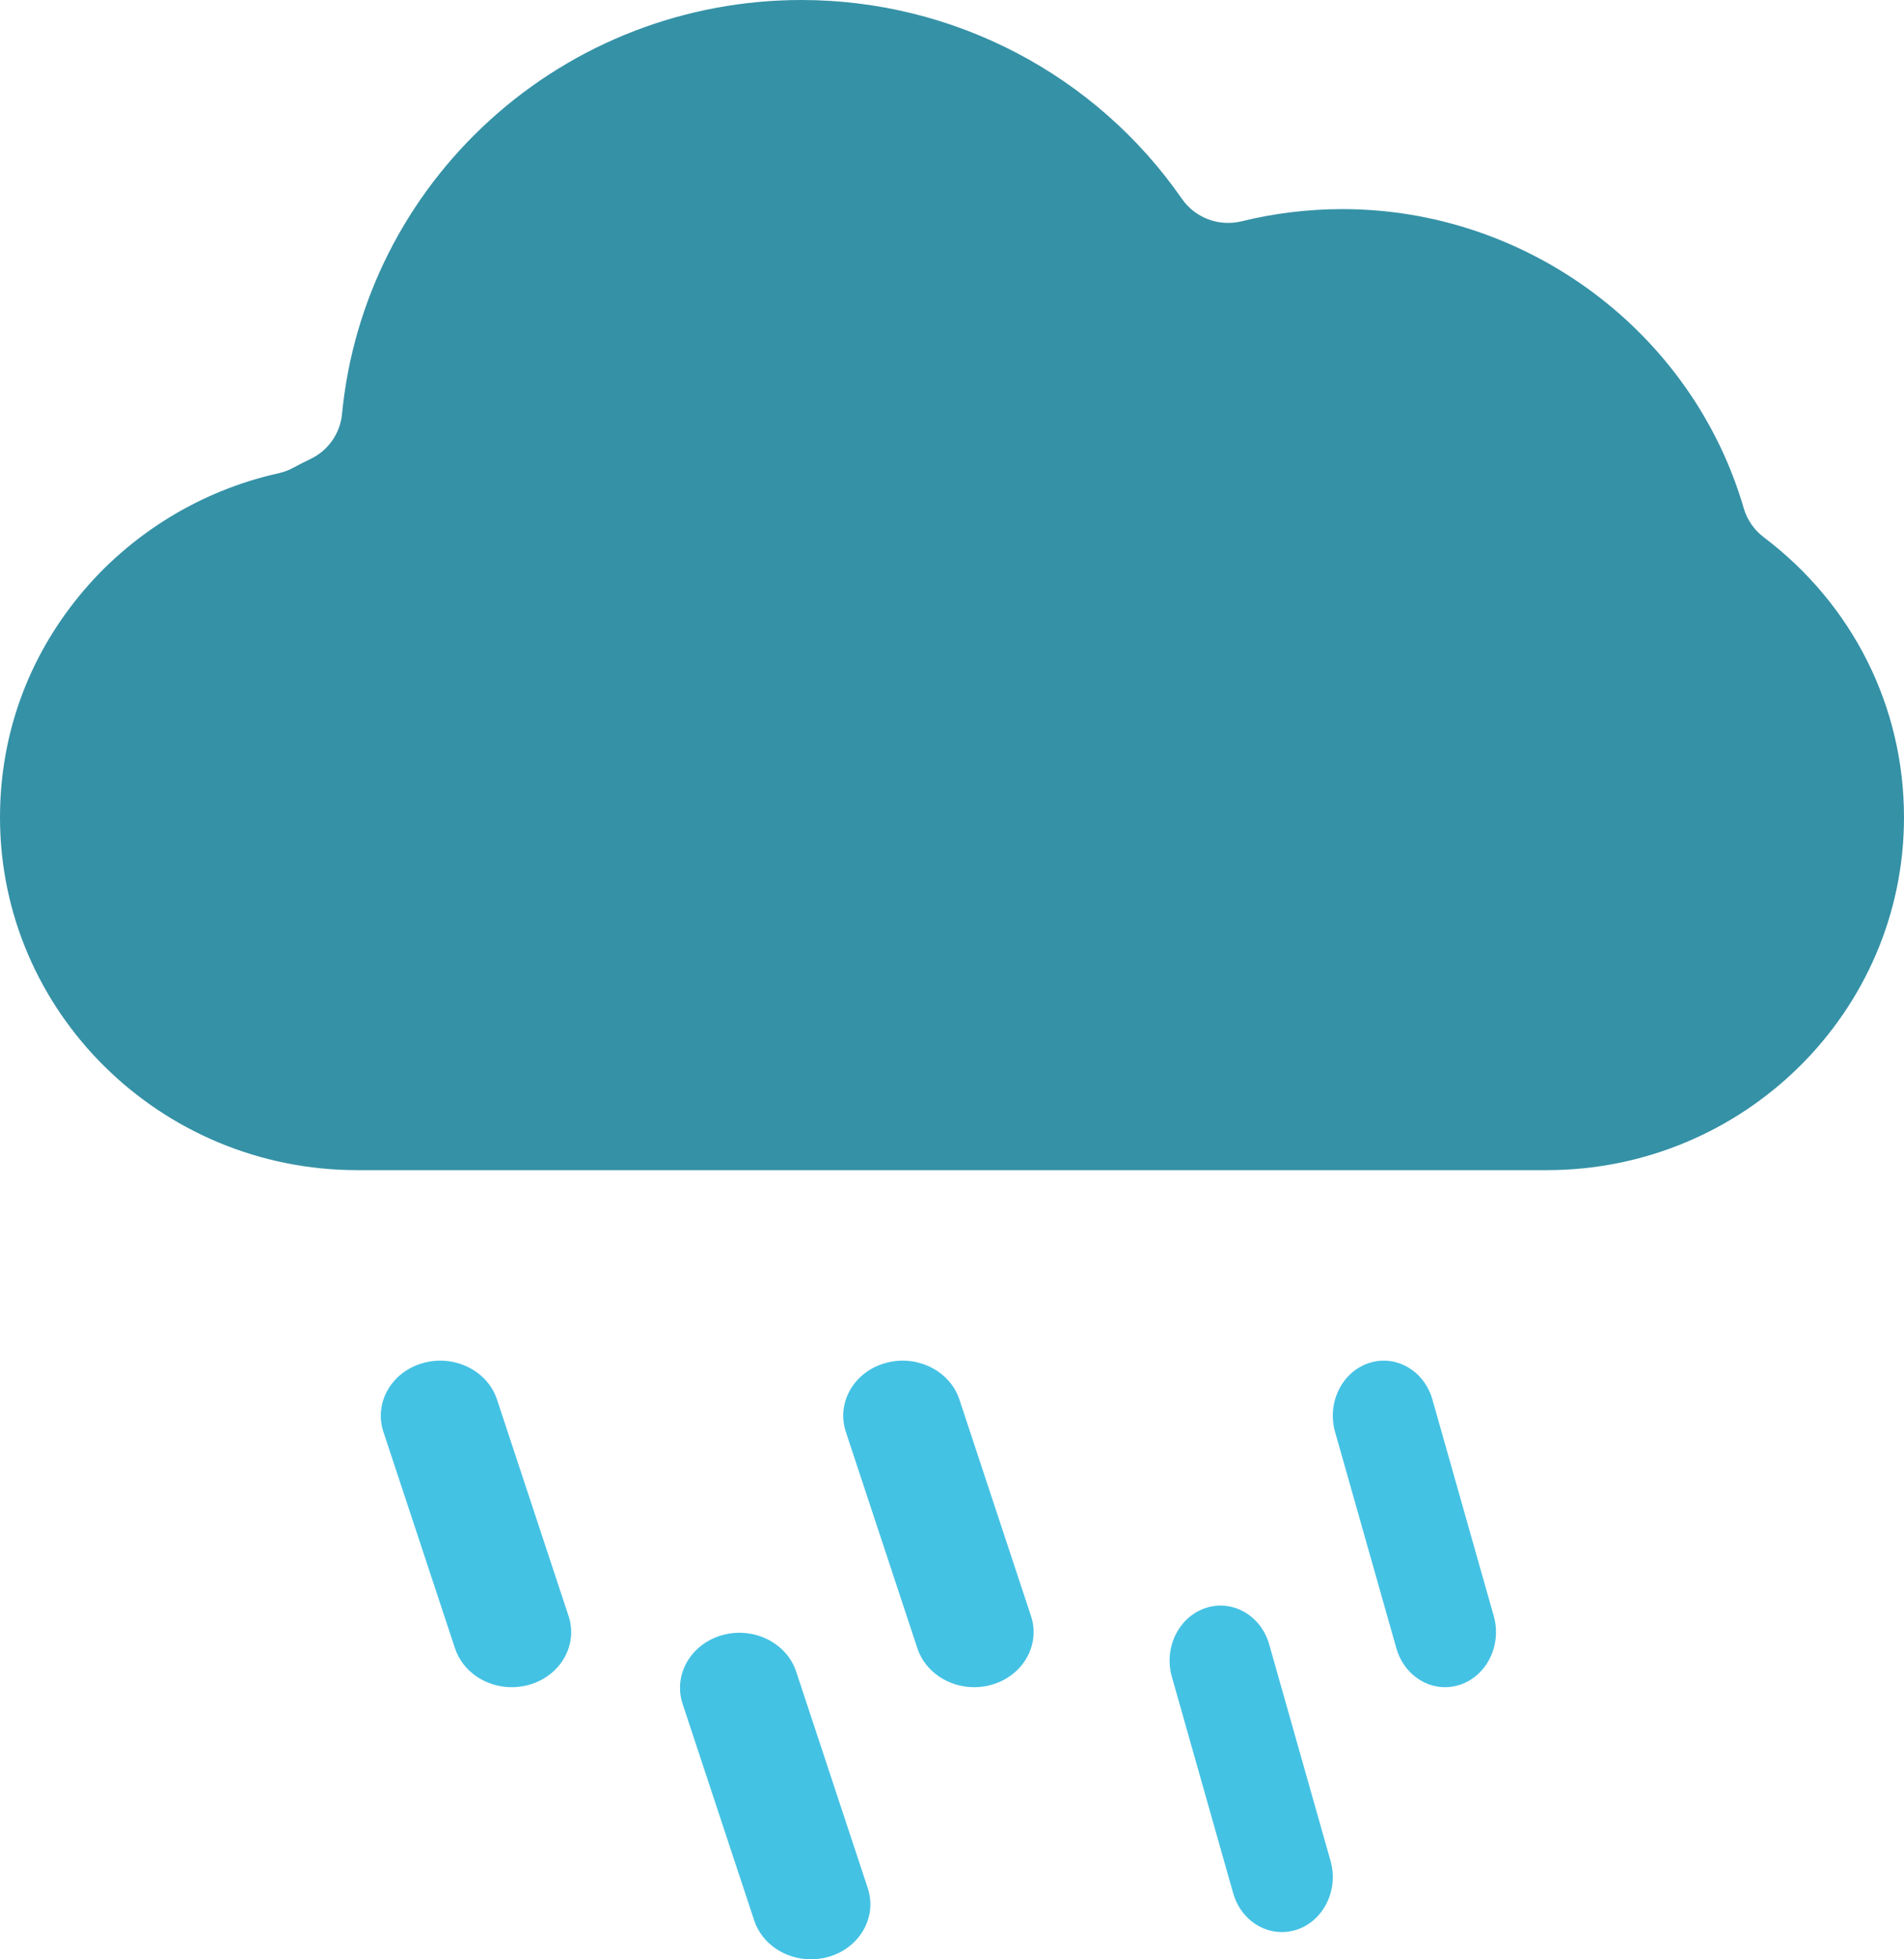 <svg width="70" height="72" viewBox="0 0 70 72" fill="none" xmlns="http://www.w3.org/2000/svg">
<path d="M70 30.037C70 25.97 68.12 22.217 64.841 19.739C64.489 19.473 64.232 19.101 64.109 18.679C62.222 12.205 56.156 7.684 49.357 7.684C48.105 7.684 46.857 7.835 45.648 8.132C44.814 8.337 43.939 8.008 43.452 7.305C40.278 2.731 35.05 0 29.464 0C25.217 0 21.152 1.565 18.02 4.406C14.908 7.23 12.973 11.069 12.574 15.216C12.505 15.933 12.062 16.562 11.406 16.871C11.201 16.968 10.995 17.073 10.794 17.183C10.622 17.277 10.437 17.347 10.245 17.39C7.381 18.024 4.78 19.621 2.921 21.887C1.01 24.216 0 27.034 0 30.037C0 37.185 5.893 43 13.136 43H56.864C64.107 43 70 37.185 70 30.037Z" fill="#3591A6"/>
<path d="M18.814 62C19.026 62 19.242 61.971 19.455 61.911C20.608 61.583 21.257 60.451 20.903 59.383L18.273 51.431C17.92 50.363 16.698 49.762 15.545 50.09C14.391 50.417 13.743 51.549 14.096 52.617L16.727 60.569C17.015 61.44 17.88 62 18.814 62Z" fill="#44C2E4"/>
<path d="M29.814 72C30.026 72 30.242 71.971 30.455 71.911C31.608 71.583 32.257 70.451 31.903 69.383L29.273 61.431C28.92 60.363 27.699 59.762 26.545 60.089C25.392 60.417 24.743 61.549 25.097 62.617L27.727 70.569C28.015 71.44 28.88 72 29.814 72Z" fill="#44C2E4"/>
<path d="M44.324 59.09C43.336 59.417 42.779 60.549 43.083 61.617L45.337 69.569C45.584 70.44 46.325 71 47.127 71C47.308 71 47.493 70.971 47.676 70.911C48.664 70.583 49.221 69.451 48.917 68.383L46.663 60.431C46.36 59.363 45.312 58.762 44.324 59.09Z" fill="#44C2E4"/>
<path d="M35.814 62C36.026 62 36.242 61.971 36.455 61.911C37.609 61.583 38.257 60.451 37.904 59.383L35.273 51.431C34.92 50.363 33.698 49.762 32.545 50.09C31.392 50.417 30.743 51.549 31.097 52.617L33.727 60.569C34.015 61.44 34.88 62 35.814 62Z" fill="#44C2E4"/>
<path d="M53.127 62C53.308 62 53.493 61.971 53.676 61.911C54.664 61.583 55.221 60.451 54.917 59.383L52.663 51.431C52.36 50.363 51.313 49.762 50.324 50.09C49.336 50.417 48.779 51.549 49.083 52.617L51.337 60.569C51.584 61.44 52.325 62 53.127 62Z" fill="#44C2E4"/>
</svg>
